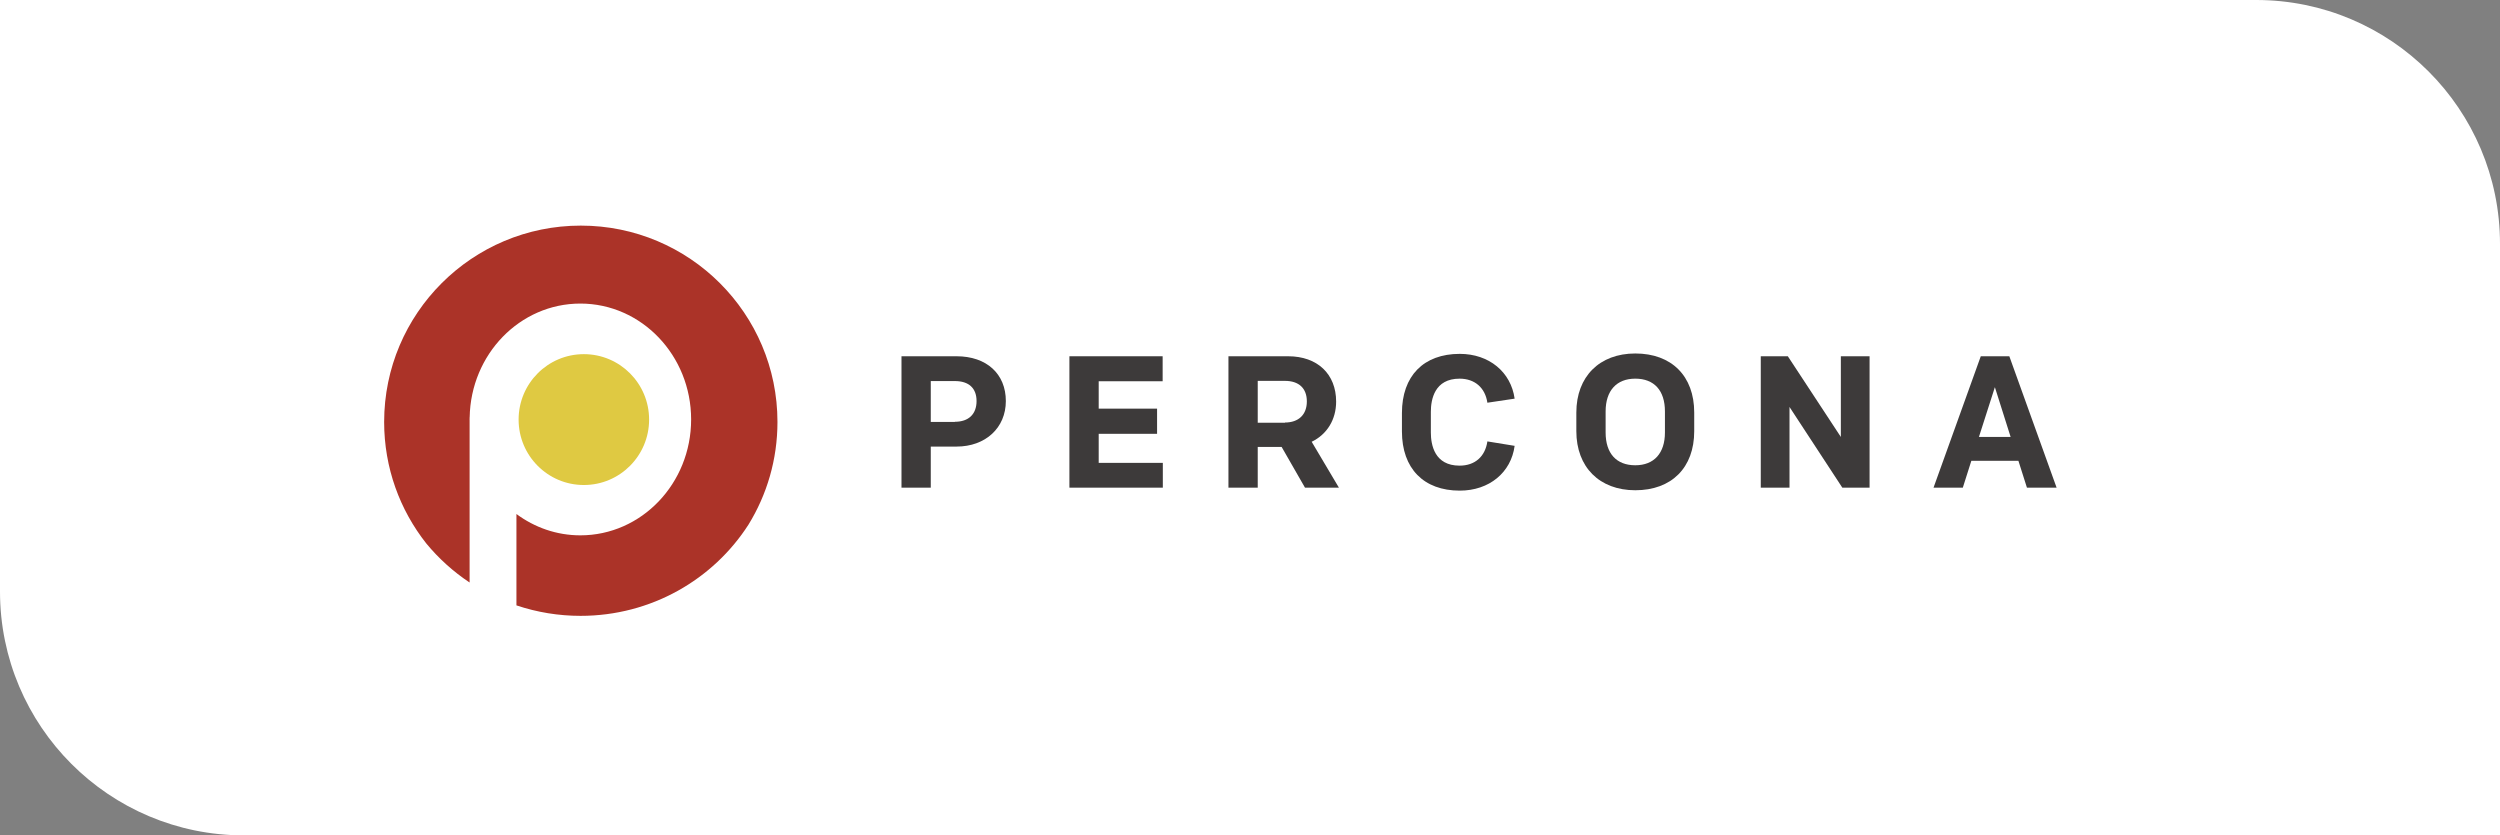 <svg width="410" height="137" viewBox="0 0 410 137" fill="none" xmlns="http://www.w3.org/2000/svg">
<rect x="0" y="0" width="410" height="137" fill="#808080" stroke="none"/>
<path d="M0 0H370C392.091 0 410 17.909 410 40V137H40C17.909 137 0 119.091 0 97V0Z" fill="white"/>
<g clip-path="url(#clip0)">
<path d="M95.205 101C106.802 101 116.984 95.027 122.756 86.031C125.768 81.134 127.504 75.371 127.504 69.203C127.504 51.418 113.064 37 95.252 37C77.44 37 63 51.418 63 69.203C63 76.73 65.586 83.653 69.919 89.136C71.949 91.596 74.341 93.755 77.015 95.532V68.911C77.015 68.891 77.014 68.872 77.012 68.852C77.011 68.832 77.01 68.811 77.01 68.791C77.01 68.77 77.011 68.749 77.012 68.729C77.014 68.71 77.015 68.69 77.015 68.67V68.445H77.026C77.205 58.109 85.255 49.785 95.177 49.785C105.211 49.785 113.345 58.294 113.345 68.791C113.345 79.287 105.211 87.796 95.177 87.796C91.269 87.796 87.659 86.493 84.695 84.297V99.282C88.085 100.421 91.633 101.001 95.205 101Z" fill="#AB3328"/>
<path d="M95.752 79.542C101.662 79.542 106.453 74.738 106.453 68.812C106.453 62.885 101.662 58.081 95.752 58.081C89.842 58.081 85.051 62.885 85.051 68.812C85.051 74.738 89.842 79.542 95.752 79.542Z" fill="#DFC942"/>
<path d="M147.844 79.977V58.427H156.872C161.796 58.427 164.958 61.311 164.958 65.772C164.958 70.174 161.614 73.239 156.872 73.239H152.647V79.977H147.844ZM156.598 69.172C158.848 69.172 160.155 67.927 160.155 65.772C160.155 63.648 158.878 62.494 156.598 62.494H152.647V69.202H156.598V69.172Z" fill="#3D3A3A"/>
<path d="M175.383 79.977V58.427H190.673V62.525H180.186V67.017H189.761V71.145H180.186V75.91H190.703V79.977H175.383Z" fill="#3D3A3A"/>
<path d="M214.019 79.977L210.189 73.3H206.268V79.977H201.465V58.427H211.253C216.056 58.427 219.126 61.341 219.126 65.864C219.126 68.808 217.637 71.236 215.114 72.45L219.582 79.977H214.019ZM210.736 69.293C212.986 69.293 214.323 67.988 214.323 65.833C214.323 63.678 213.016 62.464 210.736 62.464H206.268V69.324H210.736V69.293Z" fill="#3D3A3A"/>
<path d="M268.186 80.401C262.319 80.401 258.52 76.607 258.52 70.719V67.653C258.52 61.765 262.319 57.971 268.186 57.971C274.144 57.971 277.852 61.674 277.852 67.653V70.719C277.852 76.698 274.144 80.401 268.186 80.401ZM268.186 62.099C265.116 62.099 263.322 64.072 263.322 67.471V70.931C263.322 74.361 265.085 76.304 268.186 76.304C271.256 76.304 273.05 74.331 273.05 70.931V67.471C273.05 64.042 271.286 62.099 268.186 62.099Z" fill="#3D3A3A"/>
<path d="M302.142 79.977L293.479 66.744V79.977H288.766V58.427H293.205L301.899 71.661V58.427H306.61V79.977H302.142Z" fill="#3D3A3A"/>
<path d="M332.418 79.977L331.02 75.576H323.299L321.902 79.977H317.098L324.848 58.427H329.53L337.283 79.977H332.418ZM329.743 71.661L327.16 63.496L324.544 71.661H329.743Z" fill="#3D3A3A"/>
<path d="M243.931 72.39C243.567 74.879 241.895 76.366 239.372 76.366C235.268 76.366 234.66 72.967 234.66 70.933V67.534C234.66 65.5 235.268 62.101 239.372 62.101C241.864 62.101 243.567 63.588 243.931 66.046L248.4 65.379C247.792 61.008 244.205 58.034 239.402 58.034C233.474 58.034 229.918 61.645 229.918 67.746V70.751C229.918 76.822 233.474 80.464 239.402 80.464C244.235 80.464 247.822 77.489 248.4 73.118L243.931 72.39Z" fill="#3D3A3A"/>
</g>
<defs>
<clipPath id="clip0">
<rect width="274.4" height="64" fill="white" transform="translate(63 37)"/>
</clipPath>
</defs>
</svg>
